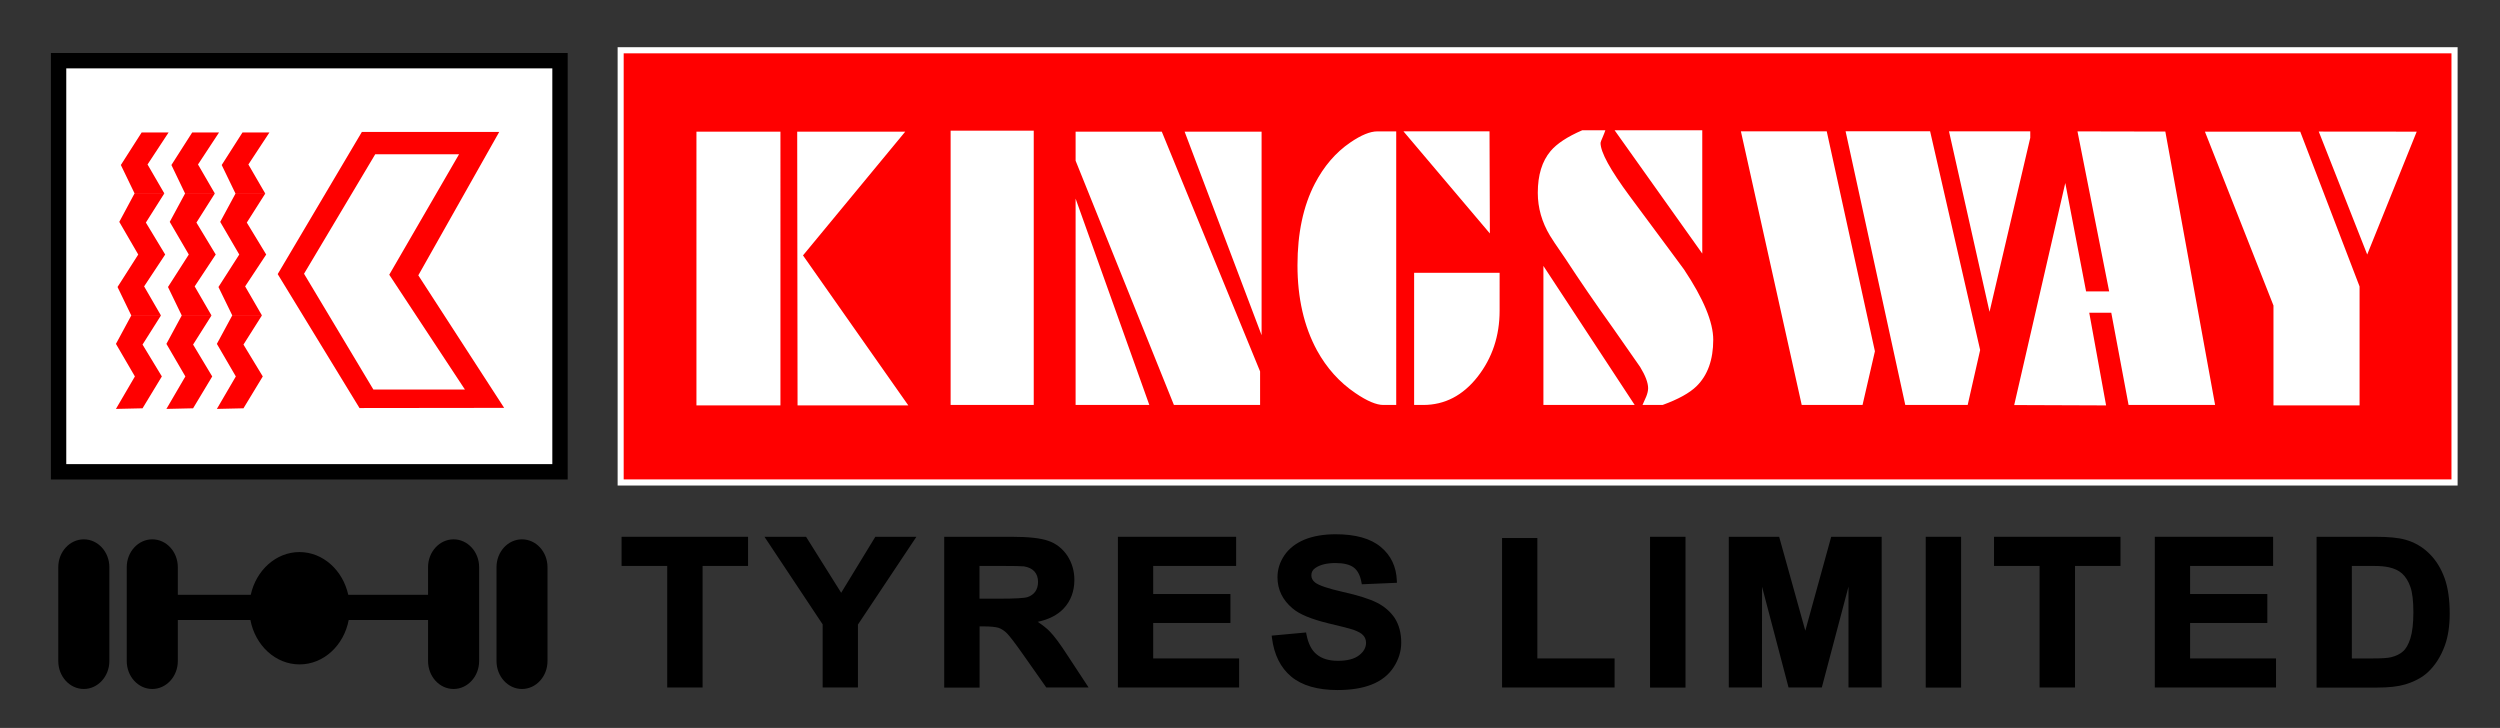 <?xml version="1.0" encoding="utf-8"?>
<!-- Generator: Adobe Illustrator 24.0.0, SVG Export Plug-In . SVG Version: 6.00 Build 0)  -->
<svg version="1.1" id="Layer_1" xmlns="http://www.w3.org/2000/svg" xmlns:xlink="http://www.w3.org/1999/xlink" x="0px" y="0px"
	 viewBox="0 0 284.84 82.94" style="enable-background:new 0 0 284.84 82.94;" xml:space="preserve">
<rect x="0" y="0" width="284.84" height="82.94" fill="#333333" stroke="none"/>
<style type="text/css">
	.st0{clip-path:url(#SVGID_2_);}
	.st1{fill-rule:evenodd;clip-rule:evenodd;fill:#FFFFFF;}
	.st2{fill:none;stroke:#D82A27;stroke-width:0.256;stroke-miterlimit:10;}
	.st3{fill-rule:evenodd;clip-rule:evenodd;fill:#FF0000;}
	.st4{fill:#FFFFFF;}
</style>
<g>
	<defs>
		<rect id="SVGID_1_" x="5" y="5" width="275.29" height="74.22"/>
	</defs>
	<clipPath id="SVGID_2_">
		<use xlink:href="#SVGID_1_"  style="overflow:visible;"/>
	</clipPath>
	<g class="st0">
		<rect x="76.99" y="9.52" class="st1" width="199.81" height="39.41"/>
		<rect x="76.99" y="9.52" class="st2" width="199.81" height="39.41"/>
		<path class="st1" d="M70.37,55.32V5.38h209.64v49.94H70.37z M268.15,45.49V32.77L261.6,15.7h-9.35l7.48,18.98v10.81H268.15z
			 M102.15,45.49L91.55,30.4l0.02,15.09H102.15z M88.23,45.49V15.7h-8.18v29.79H88.23z M239.13,45.48l-1.92-10.55h3.92l1.97,10.51
			h8.44l-5.4-29.71l-8.59-0.07l3.61,18.22h-4.05l-1.86-9.67l-4.89,21.23L239.13,45.48z M223.63,45.44l1.26-5.57l-5.53-24.22h-8.21
			l6.49,29.78H223.63z M211.65,45.44l1.25-5.43l-5.33-24.36h-8.35l6.62,29.78H211.65z M189.31,45.44c1.62-0.6,2.8-1.25,3.5-1.93
			c1.12-1.11,1.7-2.72,1.7-4.8c0-1.85-1.08-4.42-3.21-7.62c-0.12-0.18-1.51-2.06-3.82-5.17l-2.33-3.14
			c-3.11-4.19-3.47-5.71-3.47-6.49c0-0.15,0.04-0.33,0.22-0.74h-1.45c-1.51,0.67-2.6,1.38-3.22,2.12c-0.86,1.01-1.29,2.47-1.29,4.31
			c0,1.58,0.43,3.1,1.29,4.52c0.11,0.19,0.58,0.92,1.72,2.57c1.67,2.56,3.51,5.24,5.47,7.98l1.73,2.47
			c0.76,1.09,1.21,1.72,1.33,1.92c0.7,1.14,1.03,2.05,1.03,2.81c0,0.37-0.09,0.77-0.26,1.2c0,0,0,0.01,0,0.01H189.31z M184.96,45.44
			l-8.41-12.81v12.81H184.96z M162.15,45.44c2.25,0,4.09-0.96,5.64-2.94c1.57-2.01,2.36-4.4,2.36-7.1v-3.62h-8.34v13.67H162.15z
			 M156.91,15.66c-0.45,0-1.29,0.2-2.68,1.15c-1.55,1.06-2.82,2.55-3.8,4.42c-1.26,2.44-1.9,5.46-1.9,8.98
			c0,3.6,0.72,6.75,2.14,9.37c1.04,1.91,2.44,3.47,4.14,4.62c1.5,1.02,2.35,1.24,2.8,1.24h0.77V15.66H156.91z M142.87,45.44v-2.99
			L131.91,15.7h-8.66v2.48l10.98,27.26H142.87z M129.96,45.44l-6.71-18.79v18.79H129.96z M117.08,45.44V15.58H109v29.86H117.08z
			 M143.04,34.38V15.7h-7.07L143.04,34.38z M226.7,32.42l3.92-16.75h-7.68L226.7,32.42z M91.54,27.94l10.12-12.24H91.53L91.54,27.94
			z M269.72,27.12l4.6-11.41l-9.09,0.03L269.72,27.12z M193.25,26.71V15.54h-7.94L193.25,26.71z M169.04,24.69l-0.03-9.03h-7.61
			L169.04,24.69z"/>
		<path class="st3" d="M268.84,46.19h-9.81V34.81L251.22,15h10.86l6.76,17.64 M275.35,15l-5.64,14l-5.52-14.01L275.35,15z
			 M252.38,46.14h-9.86l-1.97-10.51h-2.51l1.92,10.56l-10.47-0.04l5.82-25.3l2.37,12.35h2.63l-3.61-18.23l10.01,0.02L252.38,46.14z
			 M213.62,40.02l-1.41,6.12h-6.93l-6.93-31.18h9.78L213.62,40.02z M225.61,39.88l-1.42,6.26h-7.11l-6.8-31.18h9.63L225.61,39.88z
			 M231.32,15.7l-4.64,19.83l-4.62-20.57h9.26V15.7z M186.25,46.14h-10.4V30.3L186.25,46.14z M195.2,38.71
			c0,2.28-0.64,4.06-1.91,5.3c-0.79,0.77-2.07,1.48-3.86,2.13h-2.29c0.14-0.31,0.28-0.63,0.43-0.97c0.13-0.33,0.21-0.65,0.21-0.94
			c0-0.62-0.31-1.44-0.91-2.42c-0.21-0.31-1.23-1.76-3.05-4.37c-2.04-2.85-3.86-5.51-5.48-7.99c-1.02-1.47-1.6-2.35-1.74-2.6
			c-0.92-1.53-1.39-3.16-1.39-4.88c0-2.03,0.49-3.61,1.46-4.76c0.7-0.83,1.89-1.63,3.61-2.37h2.63c-0.07,0.2-0.17,0.48-0.32,0.82
			c-0.15,0.34-0.23,0.54-0.23,0.62c0,1.07,1.12,3.09,3.33,6.08c3.95,5.33,6.02,8.1,6.18,8.34C194.09,34.03,195.2,36.71,195.2,38.71z
			 M193.95,28.89l-9.99-14.05h9.99V28.89z M159.07,46.14h-1.46c-0.78,0-1.85-0.44-3.19-1.36c-1.8-1.22-3.26-2.84-4.37-4.86
			c-1.48-2.73-2.22-5.96-2.22-9.7c0-3.65,0.66-6.76,1.98-9.3c1.02-1.96,2.36-3.54,4.03-4.68c1.24-0.85,2.27-1.27,3.08-1.27h2.16
			V46.14z M170.86,35.4c0,2.88-0.84,5.39-2.51,7.53c-1.68,2.14-3.75,3.21-6.19,3.21h-1.04V31.08h9.74V35.4z M169.75,26.6
			l-9.85-11.64h9.81L169.75,26.6z M130.95,46.14h-8.4V22.63L130.95,46.14z M143.57,46.14h-9.82l-11.2-27.83V15h9.82l11.2,27.32
			V46.14z M143.74,38.19L134.97,15h8.77V38.19z M117.78,46.14h-9.47V14.89h9.47V46.14z M88.92,46.19h-9.57V15h9.57V46.19z
			 M103.49,46.19H90.87L90.83,15h12.31L91.49,29.1L103.49,46.19z M71.06,6.08h208.25v48.54H71.06V6.08z"/>
		<g>
			<rect x="6.67" y="6.92" class="st4" width="57.13" height="46.84"/>
			<path d="M64.68,54.63H5.8V6.04h58.88V54.63z M7.55,52.88h55.38V7.79H7.55V52.88z"/>
		</g>
		<path class="st3" d="M13.21,46.59l2.16-3.7h3.07l-2.2,3.63 M13.21,39.18l2.16,3.71h3.07l-2.2-3.63l2.1-3.32h-3.38L13.21,39.18z
			 M13.39,32.7l2.36-3.7h3.07l-2.4,3.63l1.92,3.32h-3.38L13.39,32.7z M13.59,25.28L15.75,29h3.07l-2.2-3.64l2.1-3.32h-3.39
			L13.59,25.28z M13.77,18.8l2.37-3.71h3.07l-2.4,3.65l1.92,3.31h-3.39L13.77,18.8z"/>
		<path class="st3" d="M18.96,46.59l2.16-3.7h3.06L22,46.52 M18.96,39.18l2.16,3.71h3.06L22,39.26l2.1-3.32h-3.39L18.96,39.18z
			 M19.14,32.7l2.37-3.7h3.07l-2.4,3.63l1.92,3.32h-3.39L19.14,32.7z M19.34,25.28L21.51,29h3.07l-2.2-3.64l2.1-3.32h-3.39
			L19.34,25.28z M19.53,18.8l2.37-3.71h3.06l-2.4,3.65l1.92,3.31h-3.39L19.53,18.8z"/>
		<path class="st3" d="M24.71,46.59l2.16-3.7h3.07l-2.2,3.63 M24.71,39.18l2.16,3.71h3.07l-2.2-3.63l2.1-3.32h-3.38L24.71,39.18z
			 M24.89,32.7l2.37-3.7h3.07l-2.4,3.63l1.92,3.32h-3.38L24.89,32.7z M25.09,25.28L27.26,29h3.07l-2.21-3.64l2.11-3.32h-3.39
			L25.09,25.28z M25.26,18.8l2.37-3.71h3.07l-2.4,3.65l1.92,3.31h-3.39L25.26,18.8z"/>
		<path class="st3" d="M42.75,17.58h9.55L44.35,31.3l8.62,13.08l-10.43,0l-7.9-13.19 M41.23,15.03h15.65l-9.22,16.34l9.78,15.1
			l-16.48,0.02l-9.32-15.26L41.23,15.03z"/>
		<g>
			<polygon points="131.39,70.98 140.19,70.98 140.19,67.68 131.39,67.68 131.39,64.48 140.84,64.48 140.84,61.16 127.37,61.16 
				127.37,78.33 141.18,78.33 141.18,75.02 131.39,75.02 			"/>
			<path d="M156.87,68.66c-0.86-0.43-2.16-0.84-3.87-1.22c-1.68-0.38-2.74-0.74-3.16-1.07c-0.29-0.23-0.43-0.5-0.43-0.82
				c0-0.36,0.15-0.63,0.46-0.84c0.54-0.37,1.31-0.56,2.28-0.56c0.94,0,1.64,0.17,2.09,0.51c0.45,0.34,0.74,0.91,0.88,1.7l0.04,0.21
				l4-0.17l-0.01-0.24c-0.06-1.6-0.68-2.9-1.84-3.85c-1.15-0.96-2.88-1.44-5.13-1.44c-1.35,0-2.54,0.2-3.53,0.6
				c-0.99,0.41-1.77,1.01-2.3,1.78c-0.53,0.78-0.8,1.62-0.8,2.52c0,1.4,0.58,2.59,1.71,3.54c0.79,0.68,2.13,1.23,4.09,1.71
				c1.5,0.35,2.42,0.59,2.81,0.72c0.59,0.21,0.97,0.42,1.17,0.66c0.2,0.22,0.31,0.51,0.31,0.84c0,0.53-0.26,1.01-0.78,1.41
				c-0.54,0.43-1.35,0.64-2.43,0.64c-1.01,0-1.82-0.24-2.41-0.73c-0.58-0.46-0.97-1.23-1.17-2.28l-0.04-0.22l-3.92,0.36l0.03,0.25
				c0.24,1.92,0.98,3.41,2.21,4.43c1.22,1.01,3,1.52,5.26,1.52c1.54,0,2.86-0.21,3.9-0.63c1.07-0.42,1.91-1.08,2.48-1.95
				c0.58-0.88,0.88-1.83,0.88-2.82c0-1.09-0.25-2.03-0.74-2.8C158.42,69.69,157.73,69.09,156.87,68.66z"/>
			<path d="M119.61,71.95c-0.39-0.4-0.86-0.76-1.38-1.1c1.27-0.27,2.26-0.78,2.95-1.51c0.81-0.86,1.23-1.96,1.23-3.27
				c0-1.02-0.27-1.94-0.81-2.77c-0.55-0.81-1.28-1.38-2.16-1.68c-0.89-0.31-2.25-0.46-4.17-0.46h-7.69v17.18h4.03v-6.97h0.47
				c0.76,0,1.35,0.06,1.69,0.16c0.34,0.12,0.67,0.34,0.97,0.64c0.32,0.33,0.94,1.14,1.84,2.42l2.63,3.74h4.82l-2.39-3.64
				C120.79,73.37,120.12,72.47,119.61,71.95z M111.61,64.48h2.52c1.44,0,2.27,0.02,2.54,0.05c0.53,0.09,0.92,0.28,1.19,0.58
				c0.27,0.3,0.41,0.7,0.41,1.19c0,0.44-0.11,0.82-0.32,1.11c-0.2,0.28-0.49,0.49-0.87,0.62c-0.38,0.12-1.43,0.18-3.11,0.18h-2.37
				V64.48z"/>
			<polygon points="175.16,61.3 171.14,61.3 171.14,78.33 183.96,78.33 183.96,75.02 175.16,75.02 			"/>
			<polygon points="95.84,67.54 91.84,61.16 87.1,61.16 93.73,71.14 93.73,78.33 97.75,78.33 97.75,71.16 104.41,61.16 99.73,61.16 
							"/>
			<polygon points="70.82,64.48 76.02,64.48 76.02,78.33 80.05,78.33 80.05,64.48 85.23,64.48 85.23,61.16 70.82,61.16 			"/>
			<polygon points="227.19,64.48 232.38,64.48 232.38,78.33 236.42,78.33 236.42,64.48 241.6,64.48 241.6,61.16 227.19,61.16 			"/>
			<polygon points="249.53,70.98 258.33,70.98 258.33,67.68 249.53,67.68 249.53,64.48 258.99,64.48 258.99,61.16 245.51,61.16 
				245.51,78.33 259.32,78.33 259.32,75.02 249.53,75.02 			"/>
			<rect x="188" y="61.16" width="4.04" height="17.18"/>
			<path d="M278.53,65.88c-0.4-1.11-0.98-2.05-1.73-2.79c-0.77-0.77-1.7-1.31-2.75-1.6c-0.77-0.22-1.88-0.33-3.4-0.33h-6.71v17.18
				h6.9c1.34,0,2.39-0.12,3.2-0.36c1.08-0.33,1.95-0.8,2.58-1.39c0.83-0.77,1.48-1.79,1.94-3.05c0.37-1.02,0.55-2.24,0.55-3.63
				C279.11,68.32,278.92,66.97,278.53,65.88z M267.96,64.48c0.61,0,2.39,0,2.4,0c0.93,0,1.35,0.06,1.81,0.15
				c0.6,0.13,1.12,0.36,1.52,0.72c0.4,0.37,0.72,0.88,0.94,1.52c0.23,0.65,0.34,1.63,0.34,2.89c0,1.27-0.12,2.27-0.34,2.97
				c-0.22,0.7-0.51,1.21-0.86,1.5c-0.34,0.3-0.78,0.51-1.33,0.65c-0.4,0.1-1.08,0.14-2.08,0.14h-2.4V64.48z"/>
			<rect x="219.41" y="61.16" width="4.03" height="17.18"/>
			<polygon points="205.69,71.86 202.71,61.16 196.97,61.16 196.97,78.33 200.75,78.33 200.76,66.85 203.78,78.33 207.57,78.33 
				210.61,66.84 210.61,78.33 214.39,78.33 214.39,61.16 208.64,61.16 			"/>
			<path d="M9.55,61.45c-1.6,0-2.91,1.42-2.91,3.17v10.7c0,1.75,1.3,3.18,2.91,3.18c1.6,0,2.91-1.43,2.91-3.18v-10.7
				C12.46,62.87,11.15,61.45,9.55,61.45z"/>
			<path d="M59.47,61.45c-1.6,0-2.9,1.42-2.9,3.17v10.7c0,1.75,1.3,3.18,2.9,3.18c1.61,0,2.91-1.43,2.91-3.18v-10.7
				C62.38,62.87,61.08,61.45,59.47,61.45z"/>
			<path d="M51.68,61.45c-1.6,0-2.91,1.42-2.91,3.17v3.15h-9.09c-0.62-2.79-2.87-4.87-5.56-4.87c-2.68,0-4.94,2.08-5.55,4.87h-8.31
				v-3.15c0-1.75-1.3-3.17-2.91-3.17c-1.6,0-2.91,1.42-2.91,3.17v10.7c0,1.75,1.3,3.18,2.91,3.18c1.6,0,2.91-1.43,2.91-3.18v-4.68
				h8.27c0.55,2.89,2.85,5.06,5.6,5.06c2.75,0,5.05-2.17,5.6-5.06h9.04v4.68c0,1.75,1.3,3.18,2.91,3.18c1.6,0,2.91-1.43,2.91-3.18
				v-10.7C54.59,62.87,53.28,61.45,51.68,61.45z"/>
		</g>
	</g>
</g>
</svg>
